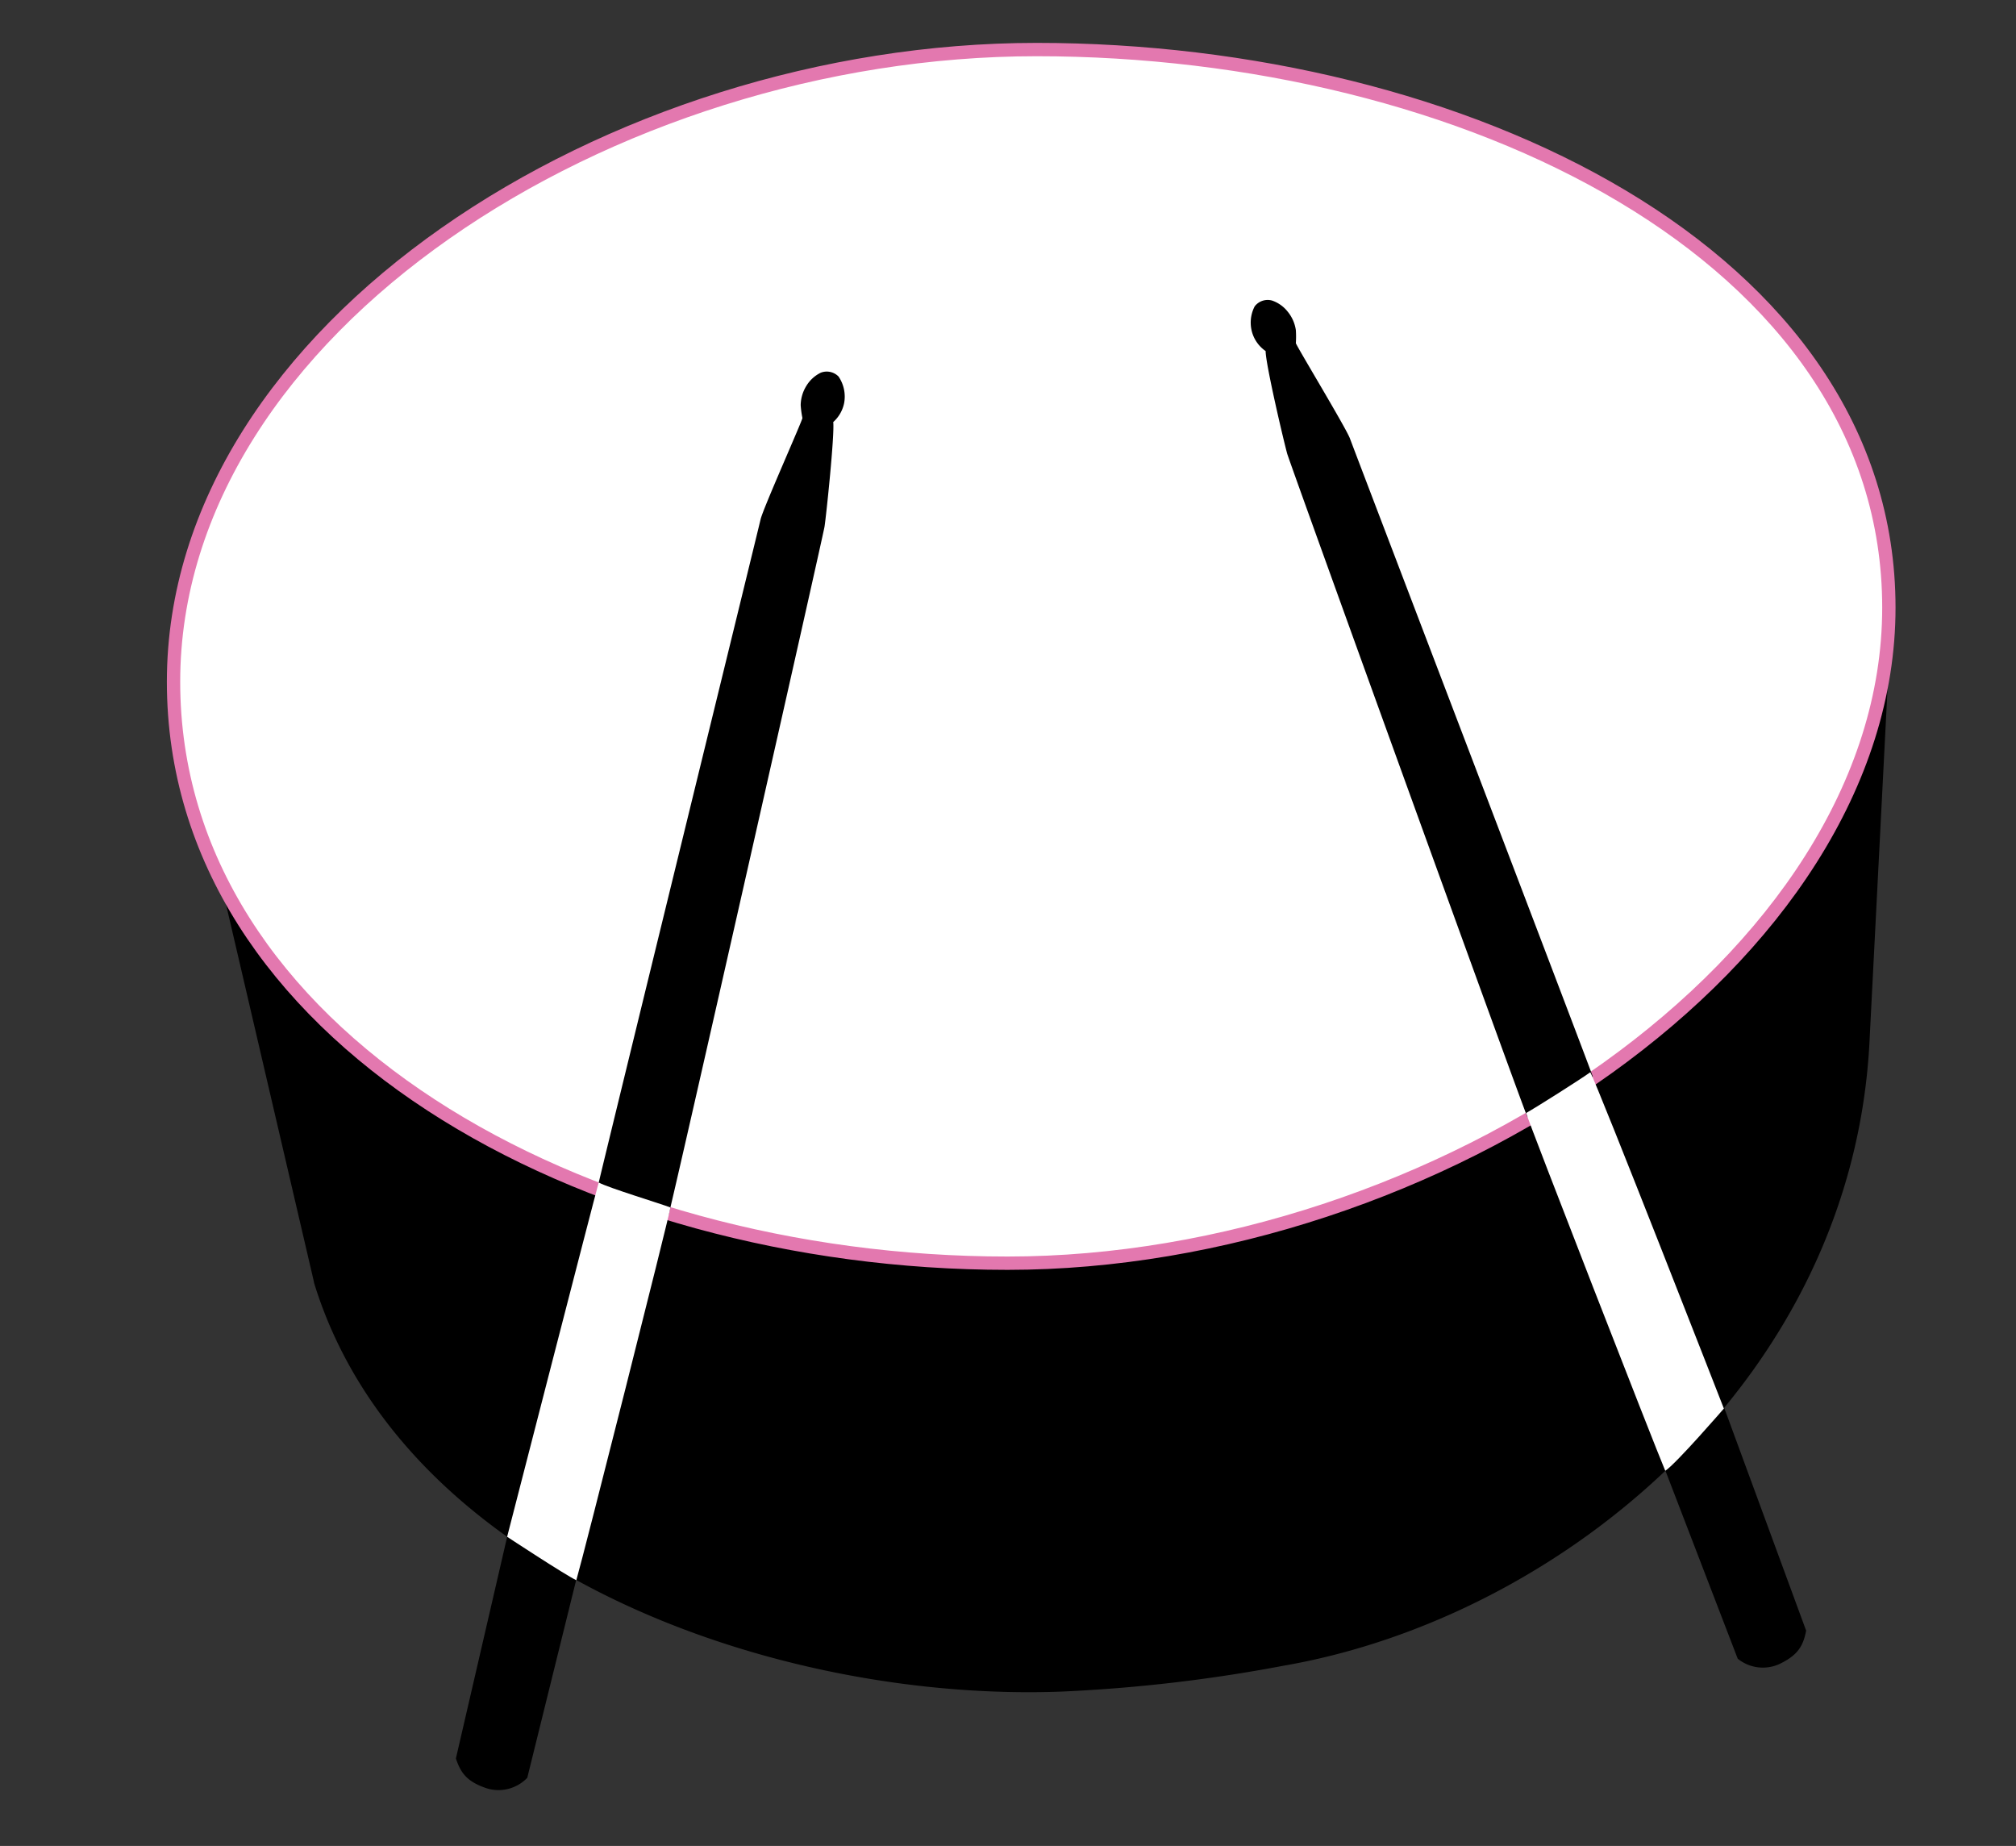 <svg xmlns="http://www.w3.org/2000/svg" id="drums" viewBox="0 0 396.26 362.81"><rect x="0" y="0" width="396.26" height="362.81" fill="#333333" stroke="none"/><defs><style>.drumscls-1{fill:#e378af;}.cls-2,.cls-3{fill:#fff;}.cls-2{stroke:#e378af;stroke-miterlimit:10;stroke-width:2.62px;}</style></defs><title>drum</title><g id="drums"><path id="rPink2" class="cls-1" d="M324.39,281.35,341.56,326a7.85,7.85,0,0,0,8.11,1.09c3.73-1.76,4.76-3.59,5.34-6.6l-17.45-47.45"/><path id="bottom" class="cls-1" d="M252.36,327.37a306.71,306.71,0,0,1-43.53,5.09c-56.45,2.18-129.45-23.72-147-80a6.46,6.46,0,0,1-.18-.76L40.06,159l331.32-30.85-3.89,76.07C364.37,271.05,306.75,317.93,252.36,327.37Z"/><path id="top" class="cls-2" d="M371.27,119.42c0,69.42-89.62,128.85-173.23,128.85S34.11,203.43,34.11,134,120.13,9.74,203.75,9.74,371.27,50,371.27,119.42Z"/><path id="rPink" class="cls-1" d="M300.22,219.54c-1-2.17-46.61-128.3-47.19-130.3S248.77,71.62,248.77,69a6.81,6.81,0,0,1-2.57-3.39,6.9,6.9,0,0,1,.42-5.4A3.22,3.22,0,0,1,250,59.06a6.63,6.63,0,0,1,3.11,2.2,7.35,7.35,0,0,1,1.6,3.63,20.12,20.12,0,0,1,0,2.55c.08.5,9.9,16.73,10.63,18.74S312,208.46,313.08,211.6C312.41,212.75,301.33,220,300.22,219.54Z"/><path id="rWhite" class="cls-3" d="M312.58,210.74c1.42,2.45,26.26,66.1,26.26,66.1s-9.43,10.9-11.52,12.23c-2.08-4.84-26.64-67.94-27.35-70.32C301.81,217.74,310.87,212,312.58,210.74Z"/><g id="Lstick"><path id="rPink2-2" data-name="rPink2" class="cls-1" d="M115.13,302.94l-11.49,46.47a7.83,7.83,0,0,1-7.9,2.09c-3.92-1.29-5.17-3-6.13-5.89L101,296.36"/><path id="rPink-2" data-name="rPink" class="cls-1" d="M131.43,238.69c.72-2.28,30.3-133.09,30.63-135.15s2-18,1.72-20.59a6.82,6.82,0,0,0,2.13-3.67A7,7,0,0,0,164.82,74a3.25,3.25,0,0,0-3.49-.75,6.79,6.79,0,0,0-2.82,2.57,7.39,7.39,0,0,0-1.13,3.81,19.28,19.28,0,0,0,.34,2.52c0,.51-7.75,17.84-8.22,19.92s-31.11,127.13-31.82,130.39C118.48,233.47,130.38,239.27,131.43,238.69Z"/><path id="rWhite-2" data-name="rWhite" class="cls-3" d="M117.68,232.41c-.82,2.83-18,69.63-18,69.63s11.36,7.48,13.6,8.54c1.47-5.06,18.09-70.81,18.5-73.26C129.84,236.56,119.54,233.45,117.68,232.41Z"/></g></g></svg>